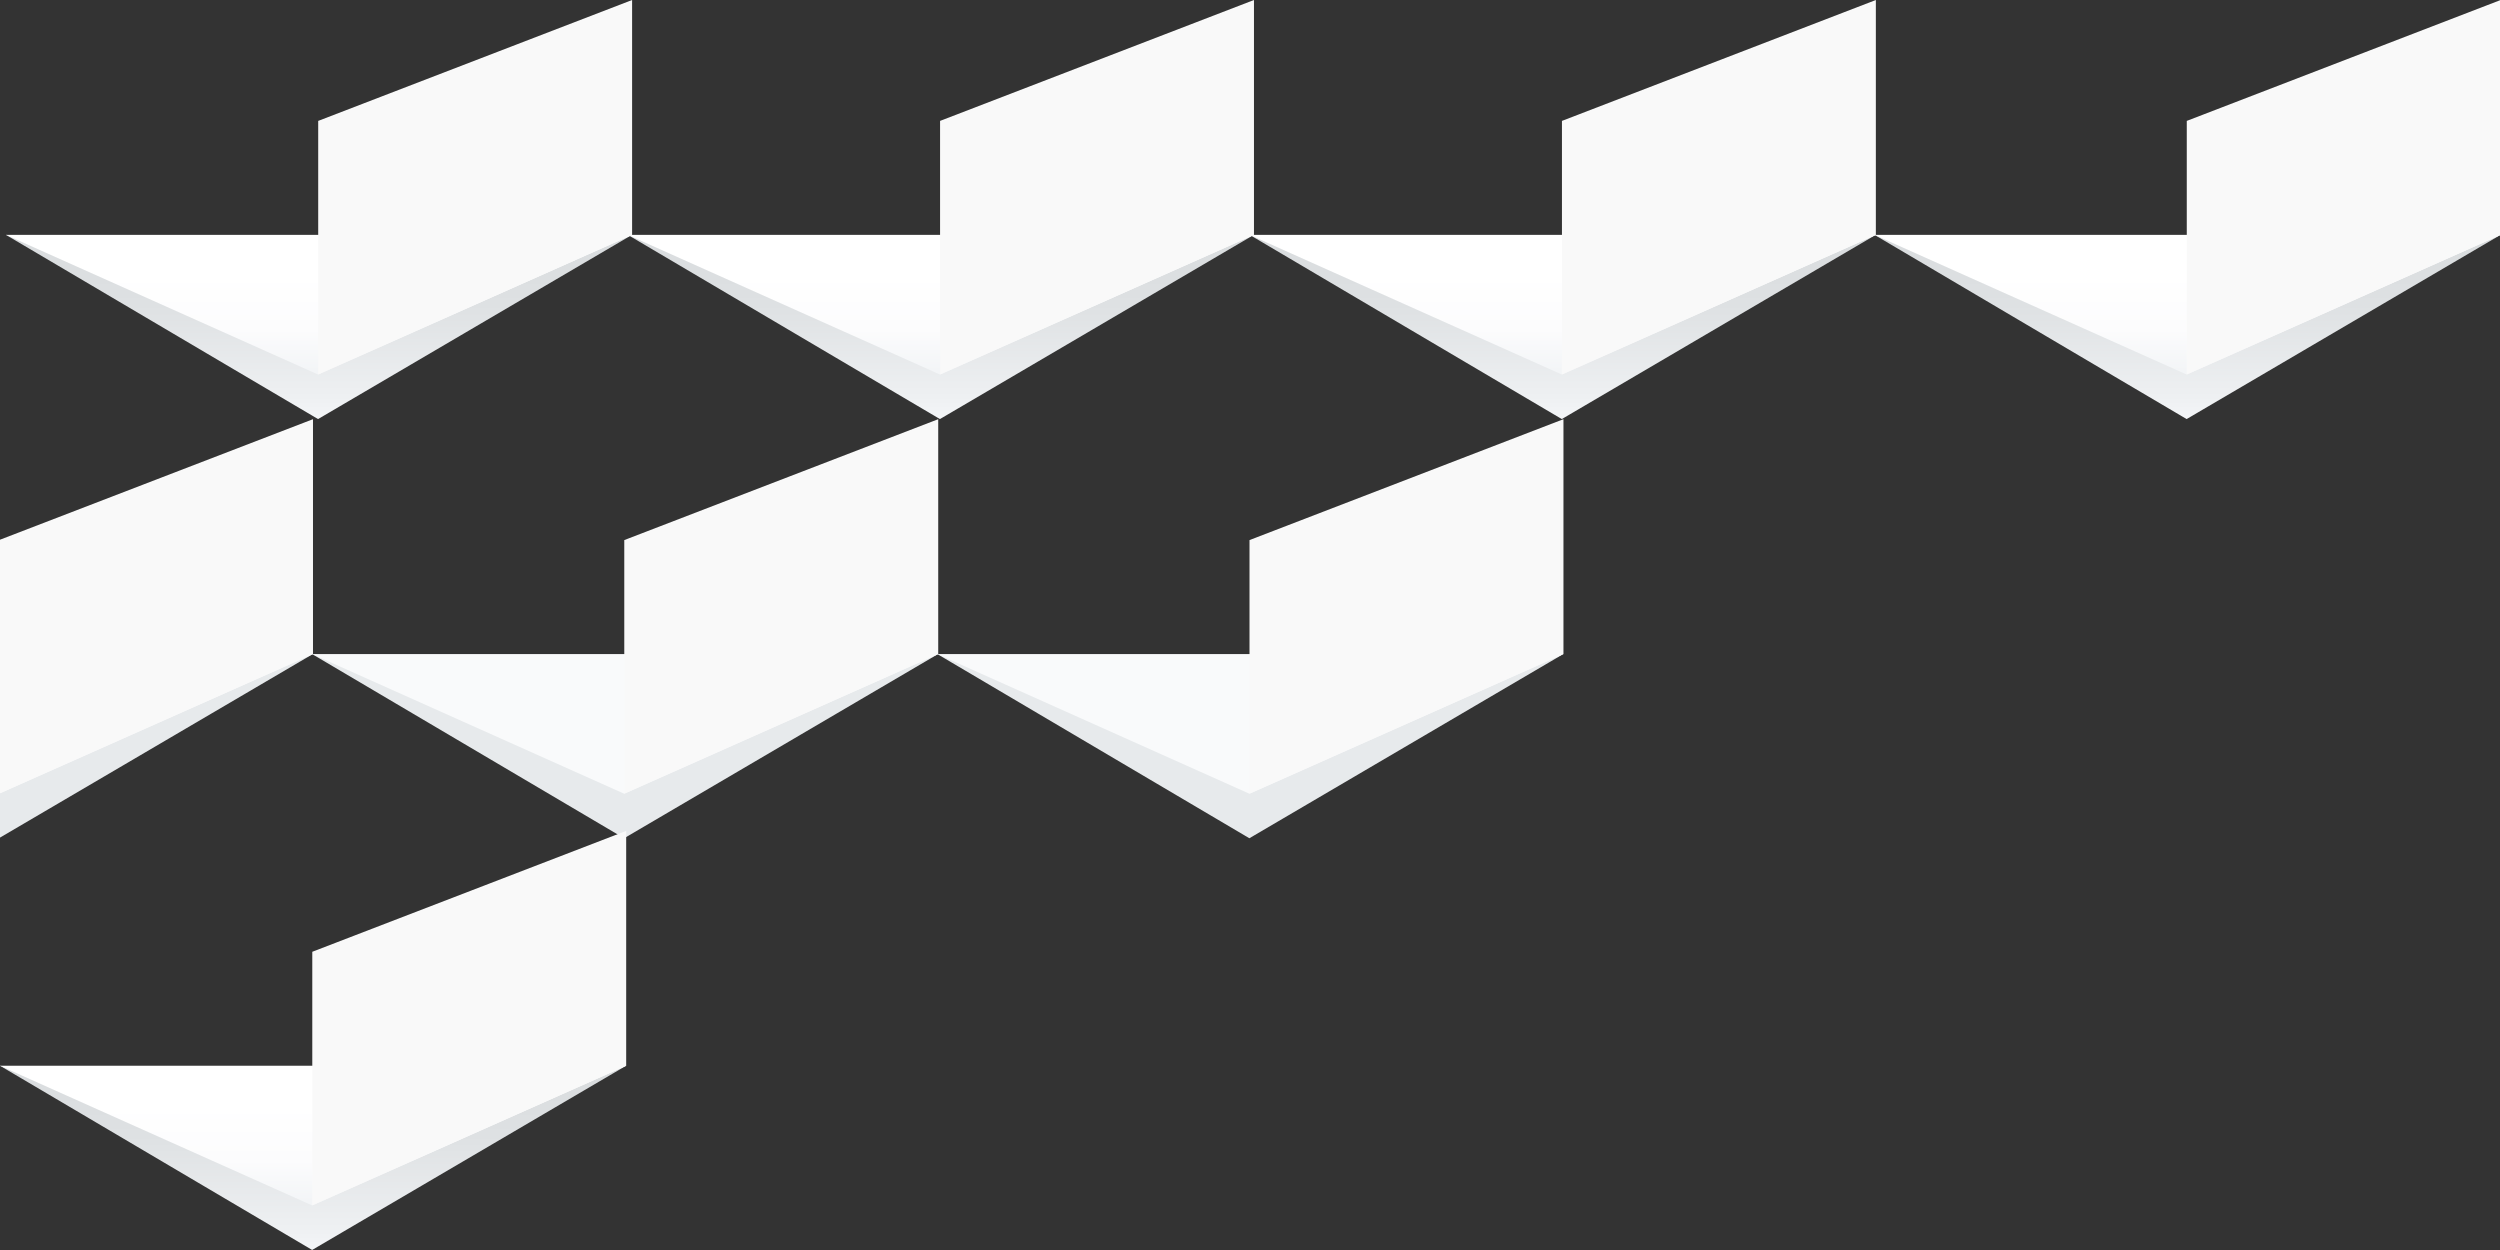 <svg width="390" height="195" viewBox="0 0 390 195" fill="none" xmlns="http://www.w3.org/2000/svg">
<rect x="0" y="0" width="390" height="195" fill="#333333" stroke="none"/>
<g clip-path="url(#clip0_2675_18586)">
<path d="M146.214 102.031L194.9 130.767L243.875 102.031L195.041 111.32L146.214 102.031Z" fill="url(#paint0_linear_2675_18586)"/>
<path d="M146.214 102.031L194.9 123.818L243.875 102.031H146.214Z" fill="url(#paint1_linear_2675_18586)"/>
<path d="M194.923 84.253V123.82L243.899 102.033V65.393L194.923 84.253Z" fill="url(#paint2_linear_2675_18586)"/>
<path d="M48.678 102.031L97.363 130.767L146.339 102.031L97.504 111.32L48.678 102.031Z" fill="url(#paint3_linear_2675_18586)"/>
<path d="M48.678 102.031L97.363 123.818L146.339 102.031H48.678Z" fill="url(#paint4_linear_2675_18586)"/>
<path d="M97.387 84.253V123.82L146.362 102.033V65.393L97.387 84.253Z" fill="url(#paint5_linear_2675_18586)"/>
<path d="M-48.858 102.031L-0.173 130.767L48.803 102.031L-0.032 111.32L-48.858 102.031Z" fill="url(#paint6_linear_2675_18586)"/>
<path d="M-48.858 102.031L-0.173 123.818L48.803 102.031H-48.858Z" fill="url(#paint7_linear_2675_18586)"/>
<path d="M-0.149 84.253V123.82L48.826 102.033V65.393L-0.149 84.253Z" fill="url(#paint8_linear_2675_18586)"/>
<path d="M194.947 36.639L243.641 65.375L292.616 36.639L243.782 45.928L194.947 36.639Z" fill="url(#paint9_linear_2675_18586)"/>
<path d="M194.947 36.639L243.641 58.425L292.616 36.639H194.947Z" fill="url(#paint10_linear_2675_18586)"/>
<path d="M243.664 18.86V58.427L292.632 36.64V0L243.664 18.86Z" fill="url(#paint11_linear_2675_18586)"/>
<path d="M97.935 36.639L146.628 65.375L195.604 36.639L146.769 45.928L97.935 36.639Z" fill="url(#paint12_linear_2675_18586)"/>
<path d="M97.935 36.639L146.628 58.425L195.604 36.639H97.935Z" fill="url(#paint13_linear_2675_18586)"/>
<path d="M146.651 18.86V58.427L195.619 36.64V0L146.651 18.86Z" fill="url(#paint14_linear_2675_18586)"/>
<path d="M0.923 36.639L49.616 65.375L98.592 36.639L49.758 45.928L0.923 36.639Z" fill="url(#paint15_linear_2675_18586)"/>
<path d="M0.923 36.639L49.616 58.425L98.592 36.639H0.923Z" fill="url(#paint16_linear_2675_18586)"/>
<path d="M49.64 18.86V58.427L98.608 36.64V0L49.64 18.86Z" fill="url(#paint17_linear_2675_18586)"/>
<path d="M292.42 36.639L341.113 65.375L390.089 36.639L341.255 45.928L292.42 36.639Z" fill="url(#paint18_linear_2675_18586)"/>
<path d="M292.42 36.639L341.113 58.425L390.089 36.639H292.42Z" fill="url(#paint19_linear_2675_18586)"/>
<path d="M341.137 18.86V58.427L390.105 36.64V0L341.137 18.86Z" fill="url(#paint20_linear_2675_18586)"/>
<path d="M0 166.258L48.694 194.994L97.669 166.258L48.835 175.547L0 166.258Z" fill="url(#paint21_linear_2675_18586)"/>
<path d="M0 166.258L48.694 188.045L97.669 166.258H0Z" fill="url(#paint22_linear_2675_18586)"/>
<path d="M48.717 148.477V188.044L97.685 166.257V129.617L48.717 148.477Z" fill="url(#paint23_linear_2675_18586)"/>
</g>
<defs>
<linearGradient id="paint0_linear_2675_18586" x1="195.041" y1="-0.001" x2="195.041" y2="-0.001" gradientUnits="userSpaceOnUse">
<stop stop-color="#F5F7F9"/>
<stop offset="0.15" stop-color="#EEF0F2"/>
<stop offset="0.63" stop-color="#DEE1E3"/>
<stop offset="1" stop-color="#D9DCDE"/>
</linearGradient>
<linearGradient id="paint1_linear_2675_18586" x1="195.041" y1="-0.001" x2="195.041" y2="-0.001" gradientUnits="userSpaceOnUse">
<stop stop-color="#F3F5F7"/>
<stop offset="0.31" stop-color="#FCFCFD"/>
<stop offset="0.73" stop-color="white"/>
</linearGradient>
<linearGradient id="paint2_linear_2675_18586" x1="194.923" y1="0.001" x2="243.899" y2="0.001" gradientUnits="userSpaceOnUse">
<stop stop-color="#F9F9F9"/>
<stop offset="1" stop-color="#F9F9F9"/>
</linearGradient>
<linearGradient id="paint3_linear_2675_18586" x1="97.504" y1="-0.001" x2="97.504" y2="-0.001" gradientUnits="userSpaceOnUse">
<stop stop-color="#F5F7F9"/>
<stop offset="0.15" stop-color="#EEF0F2"/>
<stop offset="0.63" stop-color="#DEE1E3"/>
<stop offset="1" stop-color="#D9DCDE"/>
</linearGradient>
<linearGradient id="paint4_linear_2675_18586" x1="97.504" y1="-0.001" x2="97.504" y2="-0.001" gradientUnits="userSpaceOnUse">
<stop stop-color="#F3F5F7"/>
<stop offset="0.31" stop-color="#FCFCFD"/>
<stop offset="0.73" stop-color="white"/>
</linearGradient>
<linearGradient id="paint5_linear_2675_18586" x1="97.387" y1="0.001" x2="146.362" y2="0.001" gradientUnits="userSpaceOnUse">
<stop stop-color="#F9F9F9"/>
<stop offset="1" stop-color="#F9F9F9"/>
</linearGradient>
<linearGradient id="paint6_linear_2675_18586" x1="-0.032" y1="-0.001" x2="-0.032" y2="-0.001" gradientUnits="userSpaceOnUse">
<stop stop-color="#F5F7F9"/>
<stop offset="0.15" stop-color="#EEF0F2"/>
<stop offset="0.63" stop-color="#DEE1E3"/>
<stop offset="1" stop-color="#D9DCDE"/>
</linearGradient>
<linearGradient id="paint7_linear_2675_18586" x1="-0.032" y1="-0.001" x2="-0.032" y2="-0.001" gradientUnits="userSpaceOnUse">
<stop stop-color="#F3F5F7"/>
<stop offset="0.31" stop-color="#FCFCFD"/>
<stop offset="0.73" stop-color="white"/>
</linearGradient>
<linearGradient id="paint8_linear_2675_18586" x1="-0.149" y1="0.001" x2="48.826" y2="0.001" gradientUnits="userSpaceOnUse">
<stop stop-color="#F9F9F9"/>
<stop offset="1" stop-color="#F9F9F9"/>
</linearGradient>
<linearGradient id="paint9_linear_2675_18586" x1="243.782" y1="66.329" x2="243.782" y2="36.662" gradientUnits="userSpaceOnUse">
<stop stop-color="#F5F7F9"/>
<stop offset="0.15" stop-color="#EEF0F2"/>
<stop offset="0.63" stop-color="#DEE1E3"/>
<stop offset="1" stop-color="#D9DCDE"/>
</linearGradient>
<linearGradient id="paint10_linear_2675_18586" x1="243.782" y1="57.792" x2="243.782" y2="37.116" gradientUnits="userSpaceOnUse">
<stop stop-color="#F3F5F7"/>
<stop offset="0.31" stop-color="#FCFCFD"/>
<stop offset="0.73" stop-color="white"/>
</linearGradient>
<linearGradient id="paint11_linear_2675_18586" x1="243.664" y1="29.213" x2="292.632" y2="29.213" gradientUnits="userSpaceOnUse">
<stop stop-color="#F9F9F9"/>
<stop offset="1" stop-color="#F9F9F9"/>
</linearGradient>
<linearGradient id="paint12_linear_2675_18586" x1="146.769" y1="66.329" x2="146.769" y2="36.662" gradientUnits="userSpaceOnUse">
<stop stop-color="#F5F7F9"/>
<stop offset="0.15" stop-color="#EEF0F2"/>
<stop offset="0.63" stop-color="#DEE1E3"/>
<stop offset="1" stop-color="#D9DCDE"/>
</linearGradient>
<linearGradient id="paint13_linear_2675_18586" x1="146.769" y1="57.792" x2="146.769" y2="37.116" gradientUnits="userSpaceOnUse">
<stop stop-color="#F3F5F7"/>
<stop offset="0.31" stop-color="#FCFCFD"/>
<stop offset="0.73" stop-color="white"/>
</linearGradient>
<linearGradient id="paint14_linear_2675_18586" x1="146.651" y1="29.213" x2="195.619" y2="29.213" gradientUnits="userSpaceOnUse">
<stop stop-color="#F9F9F9"/>
<stop offset="1" stop-color="#F9F9F9"/>
</linearGradient>
<linearGradient id="paint15_linear_2675_18586" x1="49.758" y1="66.329" x2="49.758" y2="36.662" gradientUnits="userSpaceOnUse">
<stop stop-color="#F5F7F9"/>
<stop offset="0.15" stop-color="#EEF0F2"/>
<stop offset="0.63" stop-color="#DEE1E3"/>
<stop offset="1" stop-color="#D9DCDE"/>
</linearGradient>
<linearGradient id="paint16_linear_2675_18586" x1="49.758" y1="57.792" x2="49.758" y2="37.116" gradientUnits="userSpaceOnUse">
<stop stop-color="#F3F5F7"/>
<stop offset="0.31" stop-color="#FCFCFD"/>
<stop offset="0.73" stop-color="white"/>
</linearGradient>
<linearGradient id="paint17_linear_2675_18586" x1="49.64" y1="29.213" x2="98.608" y2="29.213" gradientUnits="userSpaceOnUse">
<stop stop-color="#F9F9F9"/>
<stop offset="1" stop-color="#F9F9F9"/>
</linearGradient>
<linearGradient id="paint18_linear_2675_18586" x1="341.255" y1="66.329" x2="341.255" y2="36.662" gradientUnits="userSpaceOnUse">
<stop stop-color="#F5F7F9"/>
<stop offset="0.15" stop-color="#EEF0F2"/>
<stop offset="0.63" stop-color="#DEE1E3"/>
<stop offset="1" stop-color="#D9DCDE"/>
</linearGradient>
<linearGradient id="paint19_linear_2675_18586" x1="341.255" y1="57.792" x2="341.255" y2="37.116" gradientUnits="userSpaceOnUse">
<stop stop-color="#F3F5F7"/>
<stop offset="0.31" stop-color="#FCFCFD"/>
<stop offset="0.73" stop-color="white"/>
</linearGradient>
<linearGradient id="paint20_linear_2675_18586" x1="341.137" y1="29.213" x2="390.105" y2="29.213" gradientUnits="userSpaceOnUse">
<stop stop-color="#F9F9F9"/>
<stop offset="1" stop-color="#F9F9F9"/>
</linearGradient>
<linearGradient id="paint21_linear_2675_18586" x1="48.835" y1="195.949" x2="48.835" y2="166.281" gradientUnits="userSpaceOnUse">
<stop stop-color="#F5F7F9"/>
<stop offset="0.15" stop-color="#EEF0F2"/>
<stop offset="0.63" stop-color="#DEE1E3"/>
<stop offset="1" stop-color="#D9DCDE"/>
</linearGradient>
<linearGradient id="paint22_linear_2675_18586" x1="48.835" y1="187.411" x2="48.835" y2="166.735" gradientUnits="userSpaceOnUse">
<stop stop-color="#F3F5F7"/>
<stop offset="0.31" stop-color="#FCFCFD"/>
<stop offset="0.73" stop-color="white"/>
</linearGradient>
<linearGradient id="paint23_linear_2675_18586" x1="48.717" y1="158.831" x2="97.685" y2="158.831" gradientUnits="userSpaceOnUse">
<stop stop-color="#F9F9F9"/>
<stop offset="1" stop-color="#F9F9F9"/>
</linearGradient>
<clipPath id="clip0_2675_18586">
<rect width="390" height="195" fill="white"/>
</clipPath>
</defs>
</svg>
